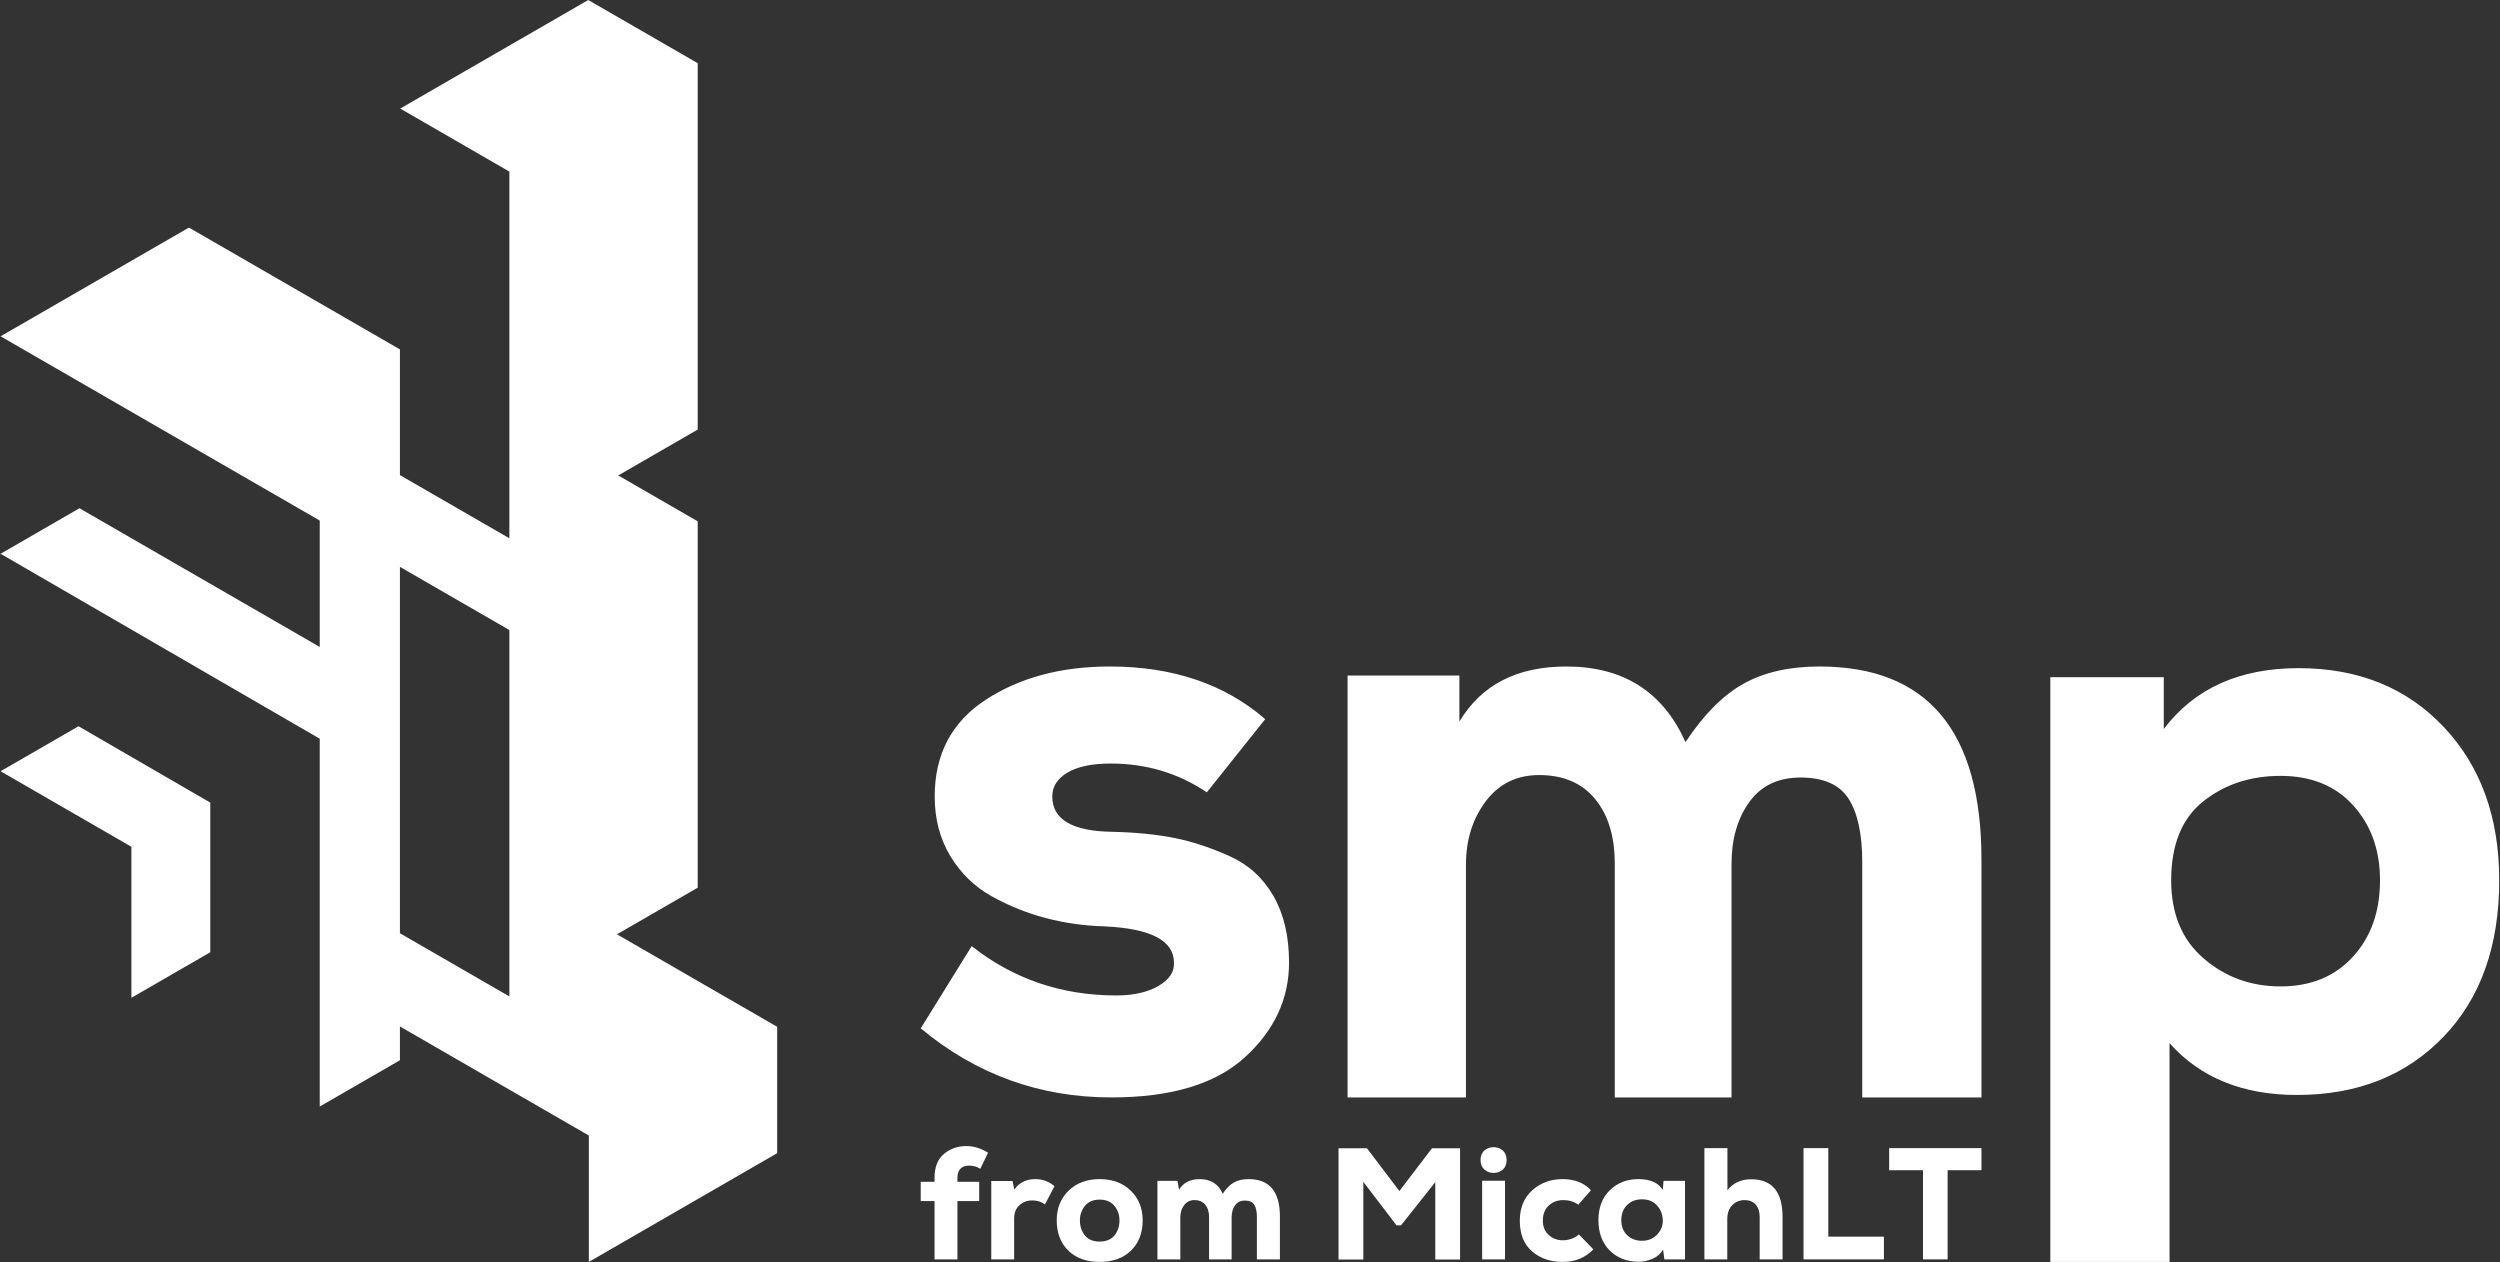 <?xml version="1.0" encoding="UTF-8" standalone="no"?><!DOCTYPE svg PUBLIC "-//W3C//DTD SVG 1.1//EN" "http://www.w3.org/Graphics/SVG/1.1/DTD/svg11.dtd"><svg width="1119px" height="565px" version="1.1" xmlns="http://www.w3.org/2000/svg" xmlns:xlink="http://www.w3.org/1999/xlink" xml:space="preserve" xmlns:serif="http://www.serif.com/" style="fill-rule:evenodd;clip-rule:evenodd;stroke-linejoin:round;stroke-miterlimit:2;"><rect width="100%" height="100%" fill="#333333" stroke="none"/><g><path d="M418.303,563.694L418.303,537.59L412.117,537.59L412.117,528.984L418.303,528.984L418.303,527.134C418.303,522.393 419.702,518.848 422.499,516.501C425.295,514.154 428.638,512.98 432.525,512.98C435.843,512.98 439.09,513.976 442.266,515.967L438.782,523.151C437.313,522.203 435.63,521.729 433.734,521.729C432.122,521.729 430.854,522.179 429.929,523.08C429.005,523.981 428.543,525.332 428.543,527.134L428.543,528.984L438.284,528.984L438.284,537.59L428.543,537.59L428.543,563.694L418.303,563.694Z" style="fill:#fff;fill-rule:nonzero;"/><path d="M453.217,528.628L453.999,532.469C456.18,529.339 459.308,527.775 463.385,527.775C466.704,527.775 469.572,528.841 471.989,530.975L467.723,539.084C466.111,537.898 464.238,537.306 462.105,537.306C459.782,537.306 457.839,538.029 456.274,539.475C454.71,540.921 453.928,542.901 453.928,545.414L453.928,563.694L443.689,563.694L443.689,528.628L453.217,528.628Z" style="fill:#fff;fill-rule:nonzero;"/><path d="M506.263,559.747C502.802,563.137 498.109,564.832 492.184,564.832C486.258,564.832 481.577,563.137 478.14,559.747C474.703,556.356 472.985,551.84 472.985,546.197C472.985,540.838 474.75,536.428 478.282,532.967C481.814,529.505 486.448,527.775 492.184,527.775C497.967,527.775 502.624,529.505 506.156,532.967C509.688,536.428 511.454,540.838 511.454,546.197C511.454,551.84 509.723,556.356 506.263,559.747ZM485.571,552.954C487.04,554.803 489.244,555.728 492.184,555.728C495.123,555.728 497.339,554.815 498.832,552.989C500.325,551.164 501.072,548.9 501.072,546.197C501.072,543.731 500.313,541.573 498.797,539.724C497.28,537.875 495.075,536.95 492.184,536.95C489.339,536.95 487.159,537.875 485.642,539.724C484.125,541.573 483.366,543.731 483.366,546.197C483.366,548.852 484.101,551.105 485.571,552.954Z" style="fill:#fff;fill-rule:nonzero;"/><path d="M541.176,563.694L541.176,544.845C541.176,542.474 540.608,540.601 539.47,539.226C538.332,537.851 536.72,537.163 534.635,537.163C532.691,537.163 531.15,537.922 530.013,539.44C528.875,540.957 528.306,542.783 528.306,544.916L528.306,563.694L518.067,563.694L518.067,528.557L527.026,528.557L527.737,532.54C529.633,529.363 532.715,527.775 536.981,527.775C541.911,527.775 545.348,529.956 547.292,534.318C548.856,531.947 550.527,530.264 552.305,529.268C554.082,528.272 556.275,527.775 558.882,527.775C568.221,527.775 572.89,533.346 572.89,544.49L572.89,563.694L562.58,563.694L562.58,544.703C562.58,542.285 562.189,540.459 561.406,539.226C560.624,537.993 559.238,537.377 557.247,537.377C555.303,537.377 553.822,538.088 552.802,539.511C551.783,540.933 551.274,542.711 551.274,544.845L551.274,563.694L541.176,563.694Z" style="fill:#fff;fill-rule:nonzero;"/><path d="M642.433,529.126L627.074,548.473L625.083,548.473L610.221,528.984L610.221,563.765L599.129,563.765L599.129,513.976L611.857,513.976L626.363,533.109L640.94,513.976L653.526,513.976L653.526,563.765L642.433,563.765L642.433,529.126Z" style="fill:#fff;fill-rule:nonzero;"/><path d="M664.405,523.507C663.267,522.511 662.698,521.089 662.698,519.239C662.698,517.39 663.267,515.967 664.405,514.971C665.543,513.976 666.917,513.478 668.529,513.478C670.141,513.478 671.516,513.976 672.653,514.971C673.791,515.967 674.36,517.39 674.36,519.239C674.36,521.089 673.791,522.511 672.653,523.507C671.516,524.503 670.141,525.001 668.529,525.001C666.917,525.001 665.543,524.503 664.405,523.507ZM673.649,528.486L673.649,563.694L663.41,563.694L663.41,528.486L673.649,528.486Z" style="fill:#fff;fill-rule:nonzero;"/><path d="M713.184,559.213C709.629,562.959 705.055,564.832 699.461,564.832C693.962,564.832 689.387,563.256 685.737,560.102C682.087,556.949 680.262,552.361 680.262,546.339C680.262,540.649 682.111,536.132 685.808,532.789C689.506,529.446 694.033,527.775 699.39,527.775C704.794,527.775 709.037,529.434 712.118,532.754L706.429,539.226C704.581,537.851 702.376,537.163 699.816,537.163C697.162,537.163 694.957,537.981 693.203,539.617C691.449,541.253 690.572,543.494 690.572,546.339C690.572,549.042 691.449,551.188 693.203,552.776C694.957,554.365 697.091,555.159 699.603,555.159C700.836,555.159 702.127,554.922 703.478,554.448C704.829,553.973 705.908,553.333 706.714,552.527L713.184,559.213Z" style="fill:#fff;fill-rule:nonzero;"/><path d="M744.614,528.557L754.213,528.557L754.213,563.694L744.969,563.694L744.401,559.284C743.358,561.134 741.793,562.509 739.707,563.41C737.622,564.311 735.583,564.761 733.592,564.761C728.236,564.761 723.874,563.078 720.509,559.711C717.143,556.344 715.46,551.816 715.46,546.126C715.46,540.53 717.155,536.073 720.544,532.754C723.934,529.434 728.212,527.775 733.379,527.775C738.641,527.775 742.267,529.387 744.258,532.611L744.614,528.557ZM734.943,536.808C732.289,536.808 730.084,537.649 728.33,539.333C726.576,541.016 725.699,543.28 725.699,546.126C725.699,548.971 726.576,551.223 728.33,552.883C730.084,554.542 732.289,555.372 734.943,555.372C737.693,555.372 739.933,554.471 741.663,552.669C743.393,550.867 744.258,548.805 744.258,546.481C744.258,543.826 743.429,541.55 741.77,539.653C740.11,537.756 737.835,536.808 734.943,536.808Z" style="fill:#fff;fill-rule:nonzero;"/><path d="M773.199,513.905L773.199,532.754C775.711,529.482 779.267,527.846 783.865,527.846C793.204,527.846 797.873,533.465 797.873,544.703L797.873,563.694L787.634,563.694L787.634,544.774C787.634,542.356 787.029,540.483 785.82,539.155C784.612,537.827 782.988,537.163 780.95,537.163C778.722,537.163 776.861,537.91 775.368,539.404C773.874,540.898 773.128,543.02 773.128,545.77L773.128,563.694L762.888,563.694L762.888,513.905L773.199,513.905Z" style="fill:#fff;fill-rule:nonzero;"/><path d="M818.352,513.905L818.352,553.523L843.239,553.523L843.239,563.694L807.259,563.694L807.259,513.905L818.352,513.905Z" style="fill:#fff;fill-rule:nonzero;"/><path d="M860.732,523.791L845.586,523.791L845.586,513.905L886.899,513.905L886.899,523.791L871.753,523.791L871.753,563.694L860.732,563.694L860.732,523.791Z" style="fill:#fff;fill-rule:nonzero;"/><path d="M0.263,247.868L0.263,248.172L0,248.02L0.263,247.868ZM0.263,247.868L35.568,227.485L143.113,289.575L143.113,233.003L0.263,150.529L84.559,101.861L179.003,156.388L179.003,212.656L227.996,240.942L227.996,76.803L179.135,48.592L263.299,0L312.292,28.286L312.292,192.274L276.726,212.808L312.292,233.343L312.292,397.33L276.156,418.194L347.859,459.592L347.859,516.164L263.563,564.832L263.563,508.26L179.003,459.439L179.003,474.569L143.113,495.29L143.113,330.646L0.263,247.868ZM179.003,253.725L179.003,417.712L227.996,445.999L227.996,282.011L179.003,253.725ZM540.179,354.645C527.422,346.056 513.07,341.762 497.124,341.762C488.783,341.762 482.343,343.111 477.804,345.811C473.265,348.51 470.996,352.068 470.996,356.486C470.996,366.793 479.951,372.069 497.86,372.314C508.409,372.56 517.67,373.48 525.643,375.075C533.617,376.67 541.835,379.369 550.299,383.173C558.763,386.977 565.326,392.928 569.987,401.026C574.648,409.124 576.979,419.063 576.979,430.843C576.979,447.039 570.416,461.15 557.291,473.174C544.166,485.199 524.233,491.212 497.492,491.212C465.354,491.212 436.895,480.905 412.117,460.291L434.933,423.481C453.578,438.205 475.167,445.567 499.7,445.567C507.305,445.567 513.561,444.156 518.468,441.334C523.374,438.511 525.705,435.014 525.459,430.843C525.459,421.027 515.156,415.628 494.548,414.646C485.471,414.401 476.7,413.174 468.236,410.965C459.772,408.756 451.676,405.505 443.949,401.21C436.221,396.916 430.026,390.903 425.365,383.173C420.704,375.443 418.373,366.547 418.373,356.486C418.373,337.59 425.978,323.172 441.189,313.234C456.399,303.295 474.921,298.325 496.756,298.325C524.969,298.325 548.152,306.178 566.307,321.884L540.179,354.645ZM722.773,491.212L722.773,386.67C722.773,374.4 719.829,364.707 713.941,357.59C708.054,350.473 699.712,346.915 688.918,346.915C678.859,346.915 670.886,350.841 664.998,358.694C659.11,366.547 656.166,375.995 656.166,387.038L656.166,491.212L603.175,491.212L603.175,302.375L653.222,302.375L653.222,322.988C663.035,306.546 678.982,298.325 701.062,298.325C726.576,298.325 744.362,309.614 754.421,332.191C762.517,319.921 771.165,311.209 780.365,306.056C789.564,300.902 800.911,298.325 814.404,298.325C862.734,298.325 886.899,327.16 886.899,384.83L886.899,491.212L833.54,491.212L833.54,385.934C833.54,373.418 831.516,363.97 827.468,357.59C823.42,351.21 816.244,348.019 805.94,348.019C795.882,348.019 788.215,351.7 782.941,359.062C777.666,366.425 775.029,375.627 775.029,386.67L775.029,491.212L722.773,491.212ZM917.722,564.832L917.722,303.111L968.506,303.111L968.506,326.301C982.244,308.141 1002.36,299.062 1028.86,299.062C1055.6,299.062 1077.25,307.835 1093.81,325.381C1110.37,342.927 1118.65,365.811 1118.65,394.032C1118.65,423.481 1110.31,446.855 1093.62,464.156C1076.94,481.457 1055.11,490.107 1028.12,490.107C1003.83,490.107 984.82,482.377 971.082,466.917L971.082,564.832L917.722,564.832ZM1020.76,441.518C1034.25,441.518 1045.05,437.1 1053.14,428.266C1061.24,419.431 1065.29,408.02 1065.29,394.032C1065.29,380.535 1061.3,369.369 1053.33,360.535C1045.36,351.7 1034.5,347.283 1020.76,347.283C1007.27,347.283 995.737,351.087 986.17,358.694C976.602,366.302 971.818,378.081 971.818,394.032C971.818,409.002 976.663,420.658 986.354,429.002C996.044,437.346 1007.51,441.518 1020.76,441.518ZM94.12,426.238L58.815,446.621L58.815,379.011L0.263,345.207L35.15,325.065L94.12,359.237L94.12,426.238Z" style="fill:#fff;"/></g></svg>